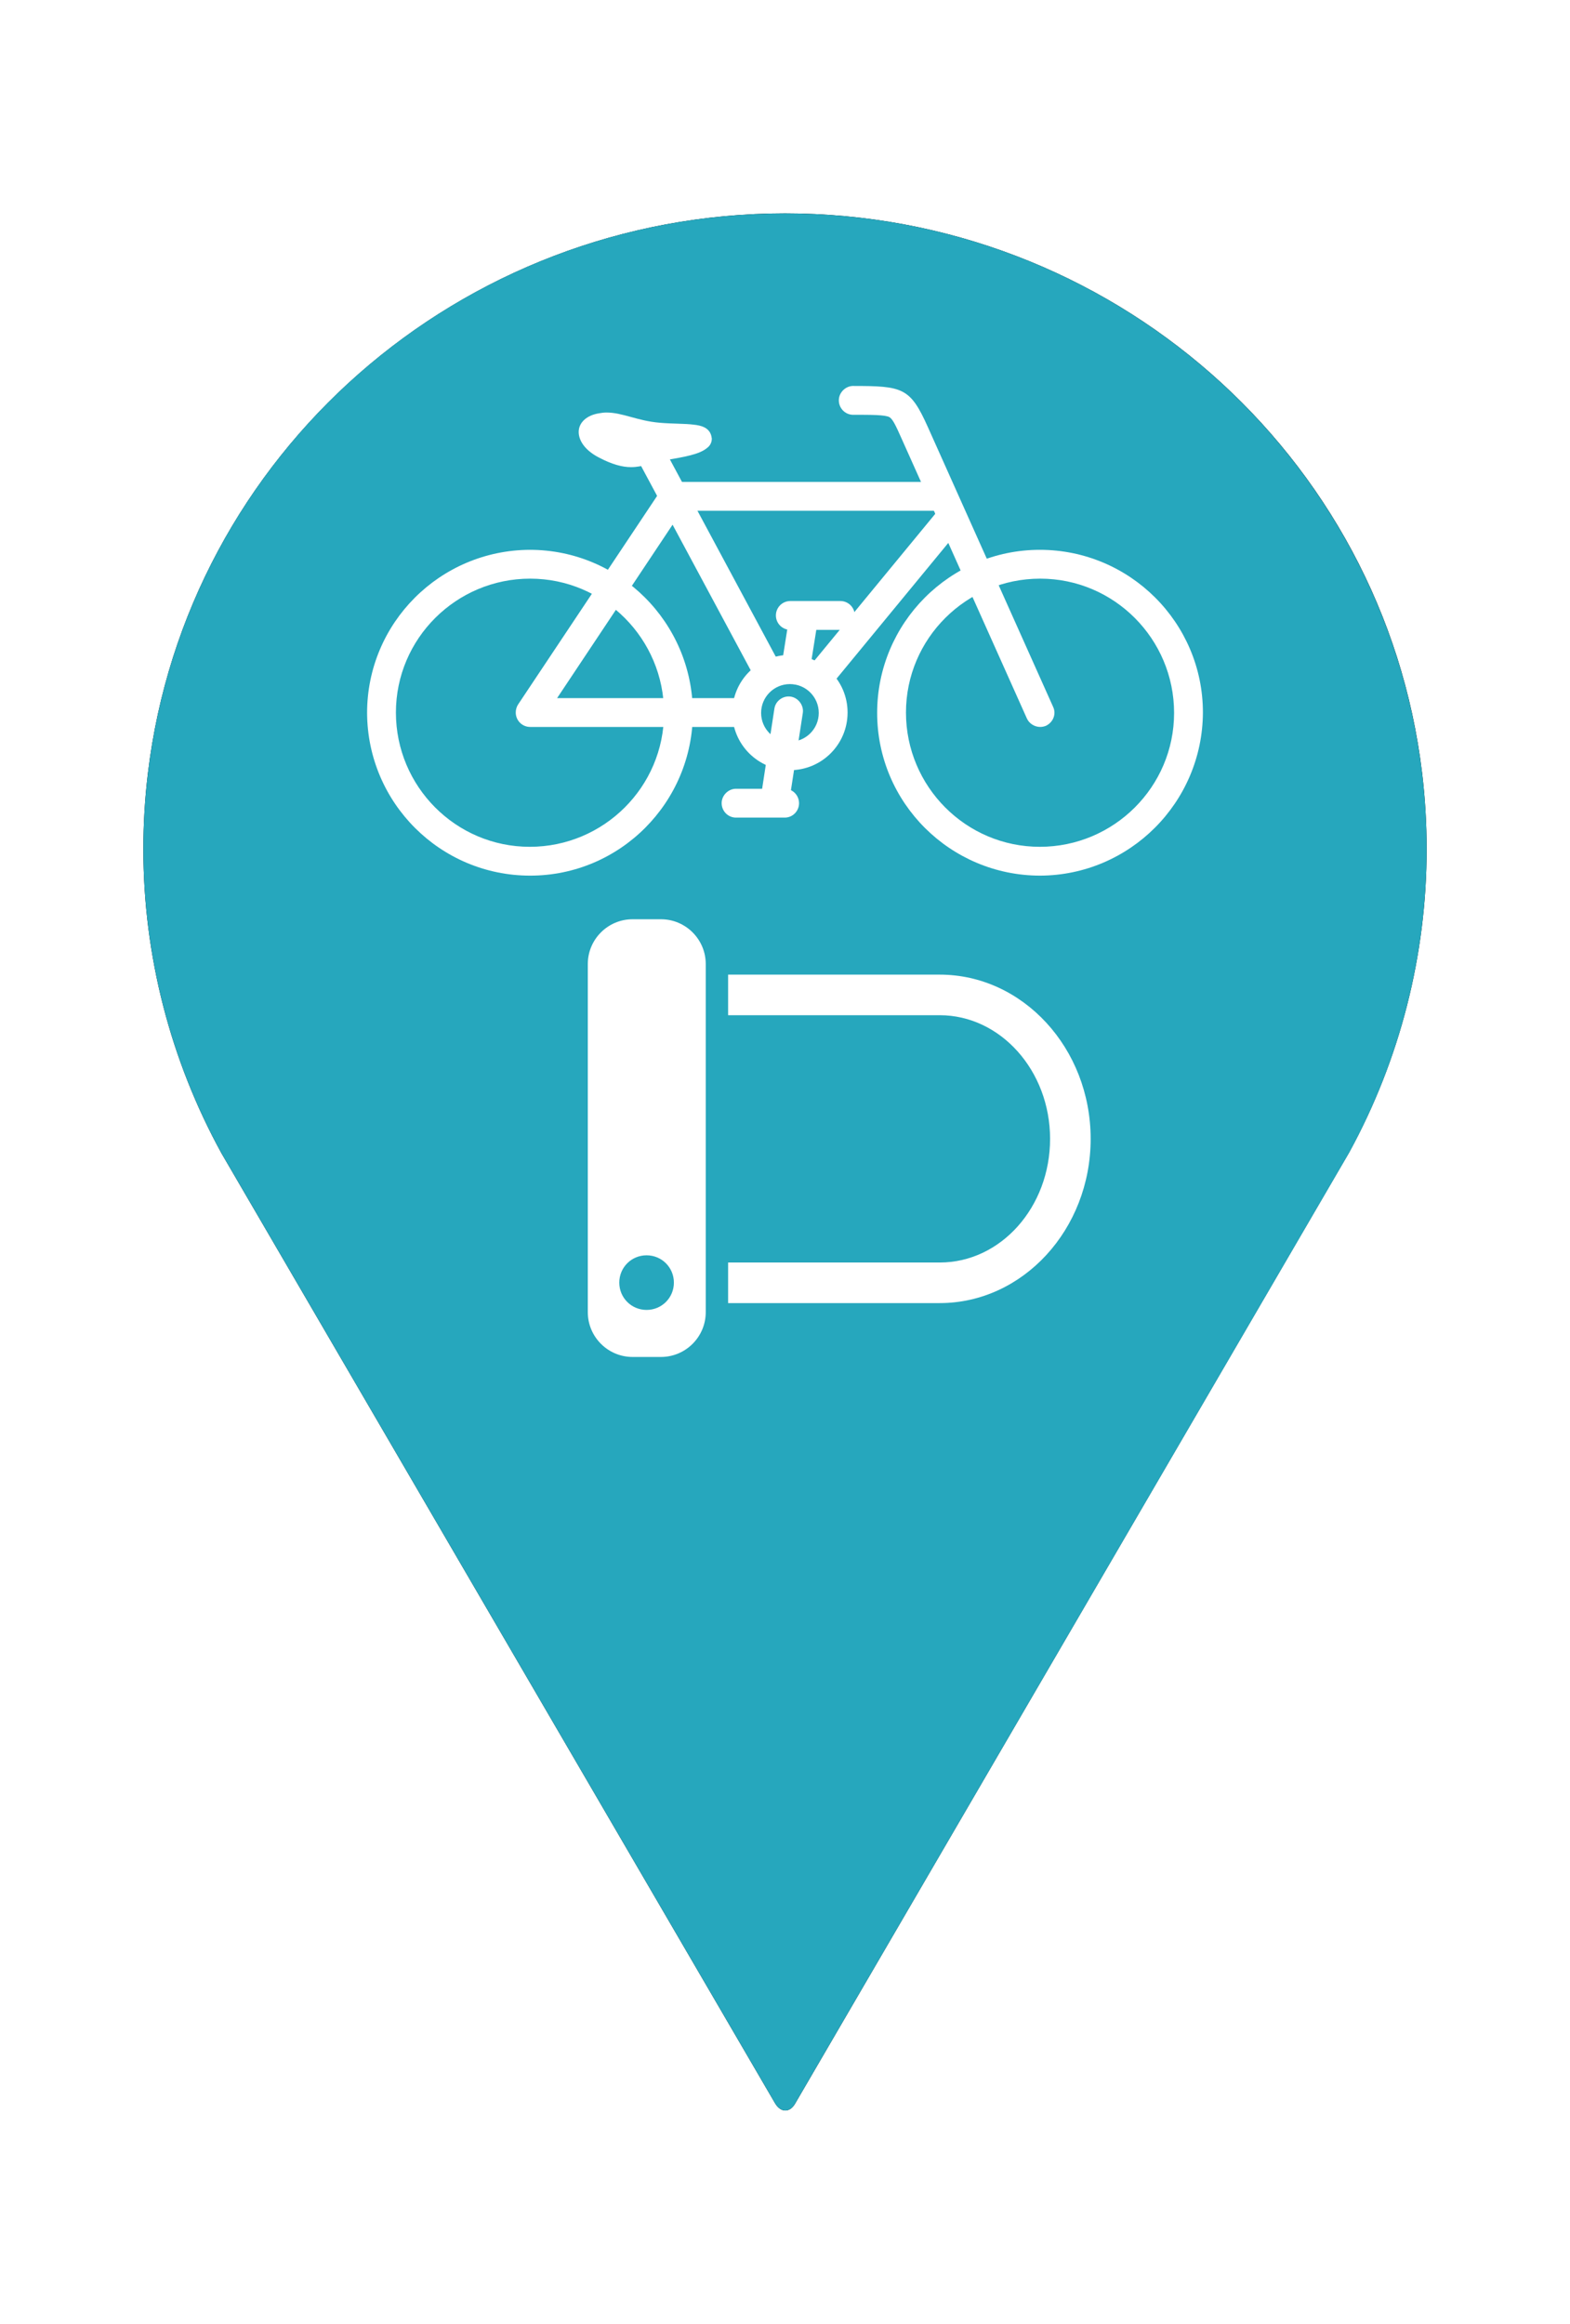 <?xml version="1.0" encoding="utf-8"?>
<!-- Generator: Adobe Illustrator 26.0.1, SVG Export Plug-In . SVG Version: 6.00 Build 0)  -->
<svg version="1.1" xmlns="http://www.w3.org/2000/svg" xmlns:xlink="http://www.w3.org/1999/xlink" x="0px" y="0px"
	 viewBox="0 0 414 576" width="75px" height="111px" style="enable-background:new 0 0 414 576;" xml:space="preserve">
<style type="text/css">
	.st0{filter:url(#blur);}
	.st1{fill:#26A7BD;}
	.st2{fill:#FFFFFF;}
</style>
<filter  id="blur">
	<feGaussianBlur  stdDeviation="10"></feGaussianBlur>
</filter>
<g id="Layer_2">
	<g class="st0">
		<g id="Layer_1_00000105384830717862046460000014793719749562942655_">
			<g id="Wayfinding_Signage_00000088820826604474105890000013731704337165768113_">
				<path d="M376.2,205.5c0,27.9-7,55.4-20.4,79.9L209.7,536.2c-1.4,2.5-3.8,2.5-5.3,0l-146-250.5c-13.5-24.6-20.6-52.2-20.6-80.2
					c0-6.7,0.4-13.4,1.2-20c10.1-84.2,82.4-147.6,168-147.6s157.9,63.4,168,147.5C375.8,192.1,376.2,198.8,376.2,205.5z"/>
			</g>
		</g>
	</g>
</g>
<g id="Layer_1">
	<g>
		<g id="Layer_1_00000036965975588054189270000011187816035510688912_">
			<g id="Short_Term_Bicycle_Parking">
				<path class="st1" d="M376.2,205.5c0,27.9-7,55.4-20.4,80L209.7,536.2c-1.4,2.5-3.8,2.5-5.3,0l-146-250.5
					c-13.5-24.6-20.6-52.2-20.6-80.2c0-6.7,0.4-13.4,1.2-20c10.1-84.2,82.3-147.6,168-147.6s157.9,63.5,168,147.6
					C375.8,192.1,376.2,198.8,376.2,205.5z"/>
				<path class="st2" d="M274.3,212.5c-23.7,0-43-19.2-43-42.9c0-23.7,19.2-43,42.9-43c23.7,0,43,19.2,43,42.9c0,0,0,0,0,0
					C317.1,193.2,297.9,212.4,274.3,212.5z M274.3,134.2c-19.5,0-35.4,15.8-35.4,35.3s15.8,35.4,35.3,35.4s35.4-15.8,35.4-35.3
					c0,0,0,0,0,0C309.6,150.1,293.8,134.2,274.3,134.2L274.3,134.2z"/>
				<path class="st2" d="M139.8,212.5c-23.7,0-42.9-19.2-43-42.9c0-23.7,19.2-42.9,42.9-43c23.7,0,42.9,19.2,43,42.9c0,0,0,0,0,0
					C182.7,193.2,163.5,212.5,139.8,212.5z M139.8,134.2c-19.5,0-35.4,15.8-35.4,35.3s15.8,35.4,35.3,35.4s35.4-15.8,35.4-35.3
					c0,0,0,0,0,0C175.1,150.1,159.3,134.2,139.8,134.2L139.8,134.2z"/>
				<path class="st2" d="M195.8,173.3h-56c-2.1,0-3.8-1.7-3.8-3.8c0-0.7,0.2-1.5,0.6-2.1l38-57c0.7-1.1,1.9-1.7,3.2-1.7h70.9
					c2.1,0.1,3.7,1.9,3.6,4c-0.1,1.9-1.7,3.5-3.6,3.6h-68.9l-32.9,49.4h48.9c2.1,0.1,3.7,1.9,3.6,4
					C199.3,171.7,197.7,173.2,195.8,173.3L195.8,173.3z"/>
				<path class="st2" d="M216.1,163.9c-0.9,0-1.7-0.3-2.4-0.9c-1.6-1.3-1.9-3.7-0.5-5.3c0,0,0,0,0,0l34.5-41.9
					c1.3-1.6,3.7-1.8,5.3-0.5c1.6,1.3,1.8,3.7,0.5,5.3L219,162.5C218.3,163.4,217.2,163.9,216.1,163.9z"/>
				<path class="st2" d="M202.4,162.3c-1.4,0-2.7-0.8-3.4-2l-29.9-55.7c-1-1.8-0.3-4.1,1.5-5.1s4.1-0.3,5.1,1.5l29.9,55.7
					c1,1.8,0.3,4.1-1.5,5.1C203.7,162.1,203.1,162.3,202.4,162.3L202.4,162.3z"/>
				<path class="st2" d="M274.3,173.3c-1.5,0-2.9-0.9-3.5-2.2l-33-73.7c-1.6-3.6-2.4-5.3-3.3-5.8c-1.2-0.6-4.6-0.6-9.7-0.6
					c-2.1-0.1-3.7-1.9-3.6-4c0.1-1.9,1.7-3.5,3.6-3.6c13.3,0,15.2,0.4,19.9,10.9l33,73.7c0.9,1.9,0,4.1-1.9,5c0,0,0,0,0,0
					C275.3,173.2,274.8,173.3,274.3,173.3z"/>
				<path class="st2" d="M158,90.6c0.6-0.1,1.2-0.2,1.9-0.2c4.3,0,8.1,2.2,14.1,2.7c3.5,0.3,6.6,0.2,8.9,0.5c1,0.1,2.1,0.3,3,0.8
					c0.9,0.5,1.5,1.3,1.7,2.3c0,0.2,0.1,0.4,0.1,0.6c0,0.9-0.4,1.8-1.2,2.4c-2.1,1.8-6.1,2.4-11.2,3.3c-3.4,0.6-5.8,1.8-8.9,1.8l0,0
					c-2.3,0-5-0.7-8.6-2.6c-3.4-1.8-5.1-4.2-5.2-6.5C152.5,93.1,154.7,91.1,158,90.6"/>
				<path class="st2" d="M207.1,197.2h-13.2c-2.1-0.1-3.7-1.9-3.6-4c0.1-1.9,1.7-3.5,3.6-3.6h13.2c2.1,0.1,3.7,1.9,3.6,4
					C210.6,195.5,209.1,197.1,207.1,197.2z"/>
				<path class="st2" d="M209.8,162c-0.2,0-0.4,0-0.6,0c-2.1-0.3-3.5-2.3-3.2-4.3c0,0,0,0,0,0l1.8-11.4c0.3-2.1,2.2-3.5,4.3-3.2
					c2.1,0.3,3.5,2.2,3.2,4.3l0,0l-1.8,11.3C213.2,160.7,211.6,162,209.8,162z"/>
				<path class="st2" d="M221.6,147.7h-13.2c-2.1,0-3.8-1.7-3.8-3.8c0-2.1,1.7-3.8,3.8-3.8h13.2c2.1,0,3.8,1.7,3.8,3.8
					C225.4,146,223.7,147.7,221.6,147.7z"/>
				<path class="st2" d="M208.3,184.7c-8.4,0-15.2-6.8-15.2-15.2s6.8-15.2,15.2-15.2s15.2,6.8,15.2,15.2c0,0,0,0,0,0
					C223.5,177.9,216.7,184.7,208.3,184.7z M208.3,162c-4.2,0-7.6,3.4-7.6,7.6c0,4.2,3.4,7.6,7.6,7.6c4.2,0,7.6-3.4,7.6-7.6
					c0,0,0,0,0,0C215.9,165.4,212.5,162,208.3,162z"/>
				<path class="st2" d="M204.6,195c-0.2,0-0.4,0-0.6,0c-2.1-0.3-3.5-2.3-3.2-4.3l3.4-22.2c0.3-2.1,2.3-3.5,4.3-3.2s3.5,2.3,3.2,4.3
					l-3.4,22.1C208.1,193.6,206.5,195,204.6,195z"/>
				<path class="st2" d="M247.8,325.2h-55.8v-10.7h55.8c16.1,0,29.1-14.6,29.1-32.6s-13.1-32.6-29.1-32.6h-55.8v-10.7h55.8
					c21.9,0,39.8,19.4,39.8,43.3S269.7,325.2,247.8,325.2z"/>
				<path class="st2" d="M174.3,224h-7.5c-6.5,0-11.8,5.3-11.8,11.8v0v91.8c0,6.5,5.3,11.8,11.8,11.8h7.5c6.5,0,11.8-5.3,11.8-11.8
					c0,0,0,0,0,0v-91.8C186.1,229.3,180.8,224,174.3,224L174.3,224z M170.5,327c-4,0-7.2-3.2-7.2-7.2c0-4,3.2-7.2,7.2-7.2
					c4,0,7.2,3.2,7.2,7.2c0,0,0,0,0,0C177.7,323.8,174.5,327,170.5,327L170.5,327z"/>
			</g>
		</g>
	</g>
</g>
</svg>

